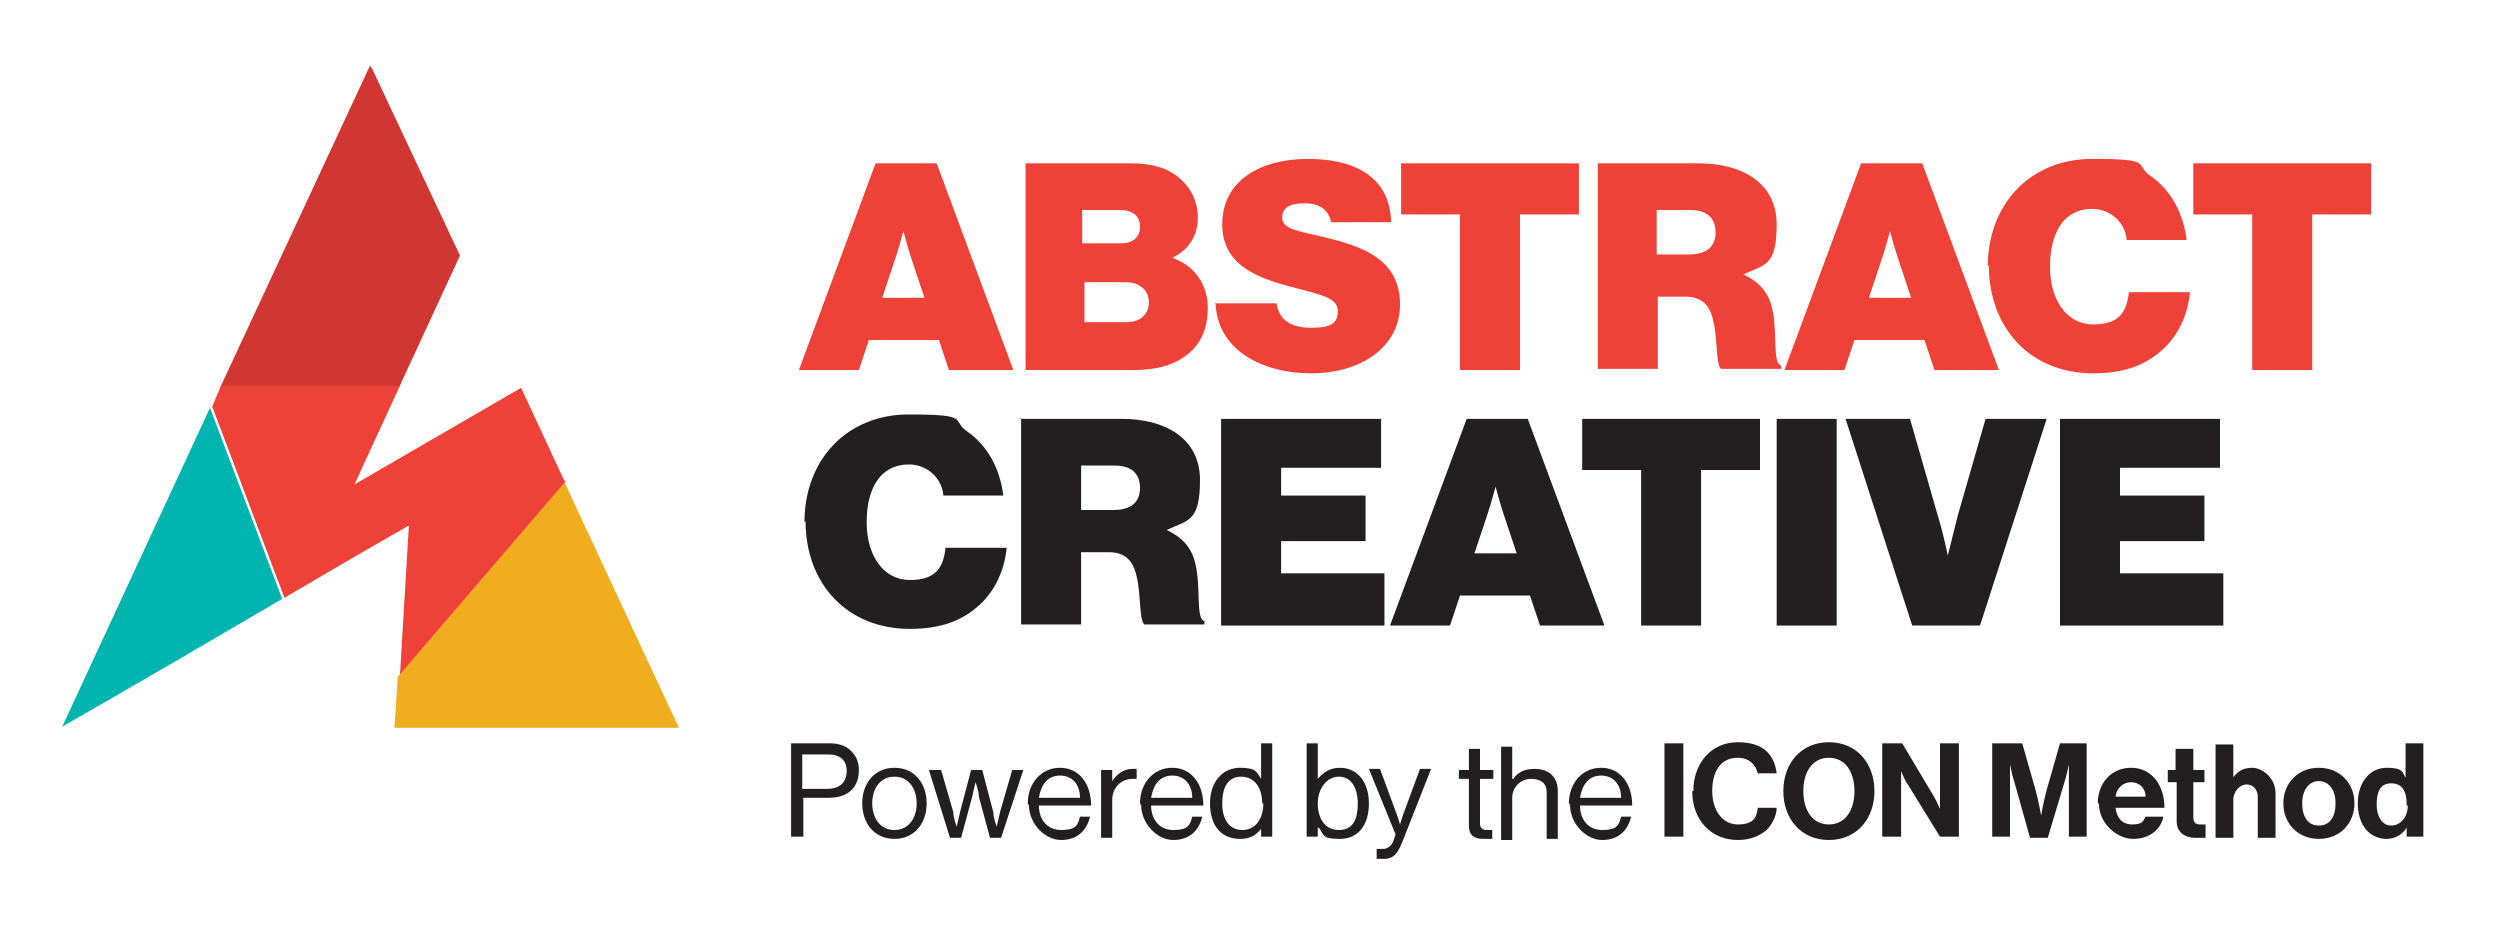 <?xml version="1.0" encoding="UTF-8"?>
<svg id="Layer_1" xmlns="http://www.w3.org/2000/svg" version="1.1" viewBox="0 0 225 85">
  <!-- Generator: Adobe Illustrator 29.6.1, SVG Export Plug-In . SVG Version: 2.1.1 Build 9)  -->
  <defs>
    <style>
      .st0 {
        fill: none;
      }

      .st1 {
        fill: #00b4af;
      }

      .st2 {
        fill: #231f20;
      }

      .st3 {
        fill: #d03733;
      }

      .st4 {
        fill: #f0ad1e;
      }

      .st5 {
        fill: #ee4137;
      }
    </style>
  </defs>
  <g>
    <path class="st2" d="M71.2,66.9h3.5c.9,0,1.6.3,2,.8.4.4.6,1,.6,1.6,0,1.5-.9,2.5-2.7,2.5h-2.3v3.5h-1.1s0-8.4,0-8.4ZM72.2,71h2.2c1.2,0,1.8-.6,1.8-1.6s-.6-1.5-1.7-1.5h-2.3v3.1Z"/>
    <path class="st2" d="M77.6,72.3c0-1.8,1.1-3.2,2.9-3.2s2.9,1.4,2.9,3.2-1.1,3.2-2.9,3.2-2.9-1.4-2.9-3.2ZM82.5,72.3c0-1.3-.7-2.4-2-2.4s-2,1.1-2,2.4.7,2.4,2,2.4,2-1.1,2-2.4Z"/>
    <path class="st2" d="M83.7,69.3h1l1.1,3.8c0,.5.3,1.3.3,1.3h0s.2-.8.3-1.3l1-3.8h1l1,3.8c0,.5.3,1.3.3,1.3h0s.2-.8.3-1.3l1.1-3.8h1l-2,6.1h-1l-1-3.7c0-.5-.3-1.3-.3-1.3h0s-.2.8-.3,1.3l-1,3.7h-1l-1.9-6.1h0Z"/>
    <path class="st2" d="M92.5,72.3c0-1.8,1.2-3.2,2.9-3.2s2.8,1.4,2.8,3.4h-4.7c0,1.2.7,2.2,2,2.2s1.5-.4,1.7-1.2h.9c-.3,1.3-1.2,2.1-2.6,2.1s-2.9-1.4-2.9-3.2h-.1ZM93.5,71.8h3.7c0-1.2-.7-2-1.8-2s-1.7.8-1.9,2Z"/>
    <path class="st2" d="M100.1,70.3h0c.4-.6,1-1.1,1.8-1.1s.3,0,.4,0v.9h-.4c-.9,0-1.8.7-1.8,1.9v3.4h-1v-6.1h1s0,1,0,1Z"/>
    <path class="st2" d="M102.6,72.3c0-1.8,1.2-3.2,2.9-3.2s2.8,1.4,2.8,3.4h-4.7c0,1.2.7,2.2,2,2.2s1.5-.4,1.7-1.2h.9c-.3,1.3-1.2,2.1-2.6,2.1s-2.9-1.4-2.9-3.2h-.1ZM103.6,71.8h3.7c0-1.2-.7-2-1.8-2s-1.7.8-1.9,2Z"/>
    <path class="st2" d="M108.9,72.3c0-2,1.2-3.2,2.7-3.2s1.5.4,1.9,1h0v-3.2h1v8.4h-1v-.7h0c-.5.6-1,.9-1.9.9-1.7,0-2.7-1.2-2.7-3.2ZM113.6,72.3c0-1.4-.7-2.4-1.9-2.4s-1.7,1-1.7,2.4.6,2.4,1.8,2.4,1.9-1,1.9-2.4h-.1Z"/>
    <path class="st2" d="M118.6,74.5h0v.8h-1v-8.4h1v3.2h0c.5-.6,1.1-1,2-1,1.5,0,2.6,1.2,2.6,3.2s-1,3.2-2.6,3.2-1.4-.3-1.9-1h0ZM122.2,72.3c0-1.4-.6-2.4-1.7-2.4s-1.9,1.1-1.9,2.4.6,2.4,1.9,2.4,1.7-1,1.7-2.4Z"/>
    <path class="st2" d="M123.9,77.2v-.8h0c0,0,.3,0,.6,0s.7-.2.9-.7l.2-.6-2.4-5.9h1l1.4,3.8c.2.5.4,1.2.4,1.2h0s.2-.7.4-1.2l1.4-3.8h1l-2.6,6.6c-.5,1.3-1,1.5-1.7,1.5s-.6,0-.9,0h.3Z"/>
    <path class="st2" d="M131.3,69.3h.9v-1.9h1v1.9h1.2v.8h-1.2v4c0,.4.2.6.6.6h.5v.8h-.8c-.8,0-1.3-.3-1.3-1.2v-4.2h-.9s0-.8,0-.8Z"/>
    <path class="st2" d="M136.2,70.1h0c.4-.6,1-.9,1.9-.9,1.3,0,2.1.7,2.1,2v4.3h-1v-4.2c0-.8-.5-1.2-1.4-1.2s-1.7.7-1.7,1.7v3.8h-1v-8.4h1v3.1-.2Z"/>
    <path class="st2" d="M141.2,72.3c0-1.8,1.2-3.2,2.9-3.2s2.8,1.4,2.8,3.4h-4.7c0,1.2.7,2.2,2,2.2s1.5-.4,1.7-1.2h.9c-.3,1.3-1.2,2.1-2.6,2.1s-2.9-1.4-2.9-3.2h0ZM142.2,71.8h3.7c0-1.2-.7-2-1.8-2s-1.7.8-1.9,2Z"/>
    <path class="st2" d="M149.8,66.9h1.7v8.4h-1.7s0-8.4,0-8.4Z"/>
    <path class="st2" d="M152.4,71.2c0-2.5,1.6-4.4,4-4.4s3.3,1.2,3.5,2.8h-1.7c-.2-.8-.8-1.4-1.8-1.4-1.6,0-2.3,1.3-2.3,3s.9,3,2.3,3,1.7-.6,1.8-1.5h1.7c0,.7-.4,1.5-.9,2-.6.5-1.4.9-2.6.9-2.4,0-4.1-1.8-4.1-4.4h.1Z"/>
    <path class="st2" d="M160.5,71.2c0-2.5,1.6-4.4,4.1-4.4s4.1,1.9,4.1,4.4-1.6,4.4-4.1,4.4-4.1-1.9-4.1-4.4ZM166.9,71.2c0-1.7-.8-3-2.3-3s-2.3,1.3-2.3,3,.8,3,2.3,3,2.3-1.3,2.3-3Z"/>
    <path class="st2" d="M169.5,66.9h1.7l2.8,4.7c.3.5.6,1.2.6,1.2h0v-5.9h1.7v8.4h-1.7l-2.9-4.7c-.3-.4-.6-1.2-.6-1.2h0v5.9h-1.7v-8.4h0Z"/>
    <path class="st2" d="M179.6,66.9h2.4l1.2,4.2c.3,1.1.5,2.3.5,2.3h0s.2-1.2.5-2.3l1.2-4.2h2.4v8.4h-1.6v-6.5h0s-.2,1-.4,1.6l-1.5,5h-1.6l-1.4-5c-.2-.6-.4-1.6-.4-1.6h0v6.5h-1.6v-8.4h.3Z"/>
    <path class="st2" d="M188.8,72.3c0-1.8,1.2-3.2,3-3.2s3,1.5,3,3.6h-4.4c.1.9.6,1.5,1.5,1.5s1-.3,1.2-.7h1.6c-.2,1.1-1.2,2-2.7,2s-3.1-1.4-3.1-3.2h-.1ZM190.4,71.7h2.7c0-.8-.6-1.3-1.3-1.3s-1.3.5-1.4,1.3Z"/>
    <path class="st2" d="M195,69.3h.8v-1.9h1.6v1.9h1v1.1h-1v3.2c0,.4.2.6.6.6h.5v1.2h-1c-.6,0-1.6-.3-1.6-1.5v-3.5h-.8v-1.1h-.1Z"/>
    <path class="st2" d="M200.9,70.1h0c.4-.6.9-1,1.8-1s2.1.9,2.1,2.3v4h-1.6v-3.7c0-.6-.4-1.1-1-1.1s-1.2.6-1.2,1.4v3.4h-1.6v-8.4h1.6v3.2h-.1Z"/>
    <path class="st2" d="M205.5,72.3c0-1.8,1.3-3.2,3.2-3.2s3.2,1.4,3.2,3.2-1.3,3.2-3.2,3.2-3.2-1.4-3.2-3.2ZM210.2,72.3c0-1.2-.6-2-1.5-2s-1.5.8-1.5,2,.5,2,1.5,2,1.5-.8,1.5-2Z"/>
    <path class="st2" d="M212.2,72.3c0-1.9,1.1-3.2,2.6-3.2s1.4.4,1.7.9h0v-3.1h1.6v8.4h-1.5v-.8h0c-.4.6-1,1-1.8,1-1.5,0-2.6-1.2-2.6-3.2ZM216.6,72.4c0-1.2-.4-1.9-1.4-1.9s-1.3.8-1.3,1.9.5,1.9,1.3,1.9,1.5-.7,1.5-1.8h-.1Z"/>
  </g>
  <g>
    <path class="st5" d="M78.8,14.7h5.5l6.9,18.6h-5.8l-.9-2.7h-6.3l-.9,2.7h-5.4l6.9-18.6ZM79.4,26.8h3.8l-1.2-3.6c-.3-.9-.7-2.4-.7-2.4h0s-.4,1.5-.7,2.4l-1.2,3.6Z"/>
    <path class="st5" d="M92.2,14.7h9.6c1.8,0,3.2.4,4.2,1.2,1.1.9,1.8,2.1,1.8,3.7s-.8,2.9-2.3,3.6h0c2,.7,3.2,2.4,3.2,4.5s-.8,3.5-2.1,4.4c-1.1.8-2.6,1.2-4.5,1.2h-9.8V14.7ZM100.9,21.9c1,0,1.7-.5,1.7-1.5s-.7-1.5-1.8-1.5h-3.4v3h3.4ZM101.4,29c1.2,0,2-.7,2-1.8s-.9-1.8-2-1.8h-3.8v3.6h3.9Z"/>
    <path class="st5" d="M109.3,27.3h5.6c.2,1.5,1.3,2.2,3.1,2.2s2.4-.4,2.4-1.5-1.2-1.4-3.5-2c-3.1-.8-6.9-1.8-6.9-5.8s3.5-5.9,7.7-5.9,7.4,1.6,7.5,5.7h-5.4c-.2-1-.9-1.7-2.4-1.7s-2,.5-2,1.3c0,1.1,1.6,1.2,4.4,1.9,3.1.8,6.2,2,6.2,5.9s-3.6,6.2-8,6.2-8.5-2.1-8.6-6.4Z"/>
    <path class="st5" d="M126.1,14.7h16v4.6h-5.3v14h-5.4v-14h-5.3v-4.6Z"/>
    <path class="st5" d="M143.7,14.7h9.2c3.8,0,7,1.7,7,5.5s-1.1,3.6-3,4.5h0c1.5.7,2.3,1.7,2.6,3.1.5,2.2,0,4.9.8,5.1v.3h-5.4c-.5-.4-.3-2.7-.7-4.3-.3-1.4-1-2.2-2.5-2.2h-2.5v6.5h-5.4V14.7ZM149.1,22.9h2.9c1.6,0,2.4-.7,2.4-2s-.8-2-2.3-2h-3v4Z"/>
    <path class="st5" d="M167.5,14.7h5.5l6.9,18.6h-5.8l-.9-2.7h-6.3l-.9,2.7h-5.4l6.9-18.6ZM168.2,26.8h3.8l-1.2-3.6c-.3-.9-.7-2.4-.7-2.4h0s-.4,1.5-.7,2.4l-1.2,3.6Z"/>
    <path class="st5" d="M178.9,24c0-5.6,3.8-9.7,9.4-9.7s3.8.5,5.2,1.5c1.9,1.3,3,3.4,3.3,5.8h-5.4c-.1-1.5-1.4-2.8-3.1-2.8-2.6,0-3.8,2.2-3.8,5.2s1.5,5.2,3.9,5.2,3-1.2,3.2-2.9h5.5c-.2,2.1-1.1,3.9-2.4,5.1-1.6,1.5-3.6,2.2-6.3,2.2-5.7,0-9.4-4.1-9.4-9.7Z"/>
    <path class="st5" d="M197.4,14.7h16v4.6h-5.3v14h-5.4v-14h-5.3v-4.6Z"/>
    <path class="st2" d="M72.4,47c0-5.6,3.8-9.7,9.4-9.7s3.8.5,5.2,1.5c1.9,1.3,3,3.4,3.3,5.8h-5.4c-.1-1.5-1.4-2.8-3.1-2.8-2.6,0-3.8,2.2-3.8,5.2s1.5,5.2,3.9,5.2,3-1.2,3.2-2.9h5.5c-.2,2.1-1.1,3.9-2.4,5.1-1.6,1.5-3.6,2.2-6.3,2.2-5.7,0-9.4-4.1-9.4-9.7Z"/>
    <path class="st2" d="M91.8,37.7h9.2c3.8,0,7,1.7,7,5.5s-1.1,3.6-3,4.5h0c1.5.7,2.3,1.7,2.6,3.1.5,2.2,0,4.9.8,5.1v.3h-5.4c-.5-.4-.3-2.7-.7-4.3-.3-1.4-1-2.2-2.5-2.2h-2.5v6.5h-5.4v-18.6ZM97.3,45.9h2.9c1.6,0,2.4-.7,2.4-2s-.8-2-2.3-2h-3v4Z"/>
    <path class="st2" d="M109.8,37.7h14.5v4.4h-9v2.5h7.6v4.1h-7.6v2.9h9.3v4.7h-14.7v-18.6Z"/>
    <path class="st2" d="M132,37.7h5.5l6.9,18.6h-5.8l-.9-2.7h-6.3l-.9,2.7h-5.4l6.9-18.6ZM132.7,49.8h3.8l-1.2-3.6c-.3-.9-.7-2.4-.7-2.4h0s-.4,1.5-.7,2.4l-1.2,3.6Z"/>
    <path class="st2" d="M142.4,37.7h16v4.6h-5.3v14h-5.4v-14h-5.3v-4.6Z"/>
    <path class="st2" d="M159.9,37.7h5.4v18.6h-5.4v-18.6Z"/>
    <path class="st2" d="M166.3,37.7h5.6l2.5,8.7c.5,1.6.9,3.6.9,3.6h0s.5-2,.9-3.6l2.5-8.7h5.5l-6,18.6h-6.1l-6-18.6Z"/>
    <path class="st2" d="M185.3,37.7h14.5v4.4h-9v2.5h7.6v4.1h-7.6v2.9h9.3v4.7h-14.7v-18.6Z"/>
  </g>
  <polygon class="st0" points="33.3 5.8 33.3 5.9 33.5 6.2 33.3 5.8"/>
  <g>
    <polygon class="st0" points="39.3 56.8 35.8 60.9 35.8 60.9 39.3 56.8"/>
    <polygon class="st3" points="35.9 34.9 41.4 23 33.5 6.2 33.3 5.9 19.8 34.9 35.9 34.9"/>
    <path class="st1" d="M25.4,53.9l-6.5-17.2-13.3,28.7c7-4,13.3-7.7,19.8-11.5Z"/>
    <path class="st4" d="M61.1,65.5l-10.3-22.1-11.5,13.4-3.5,4.1-.3,4.6h25.6Z"/>
    <path class="st5" d="M50.8,43.3l-3.9-8.4-15,8.7,4.1-8.9h-16.1l-.3.7-.5,1.2,6.5,17.2c3.6-2.1,7.3-4.3,11.2-6.5l-.8,13.4,3.5-4.1,11.5-13.4Z"/>
    <polygon class="st5" points="50.8 43.3 39.3 56.8 50.8 43.4 50.8 43.3"/>
  </g>
</svg>